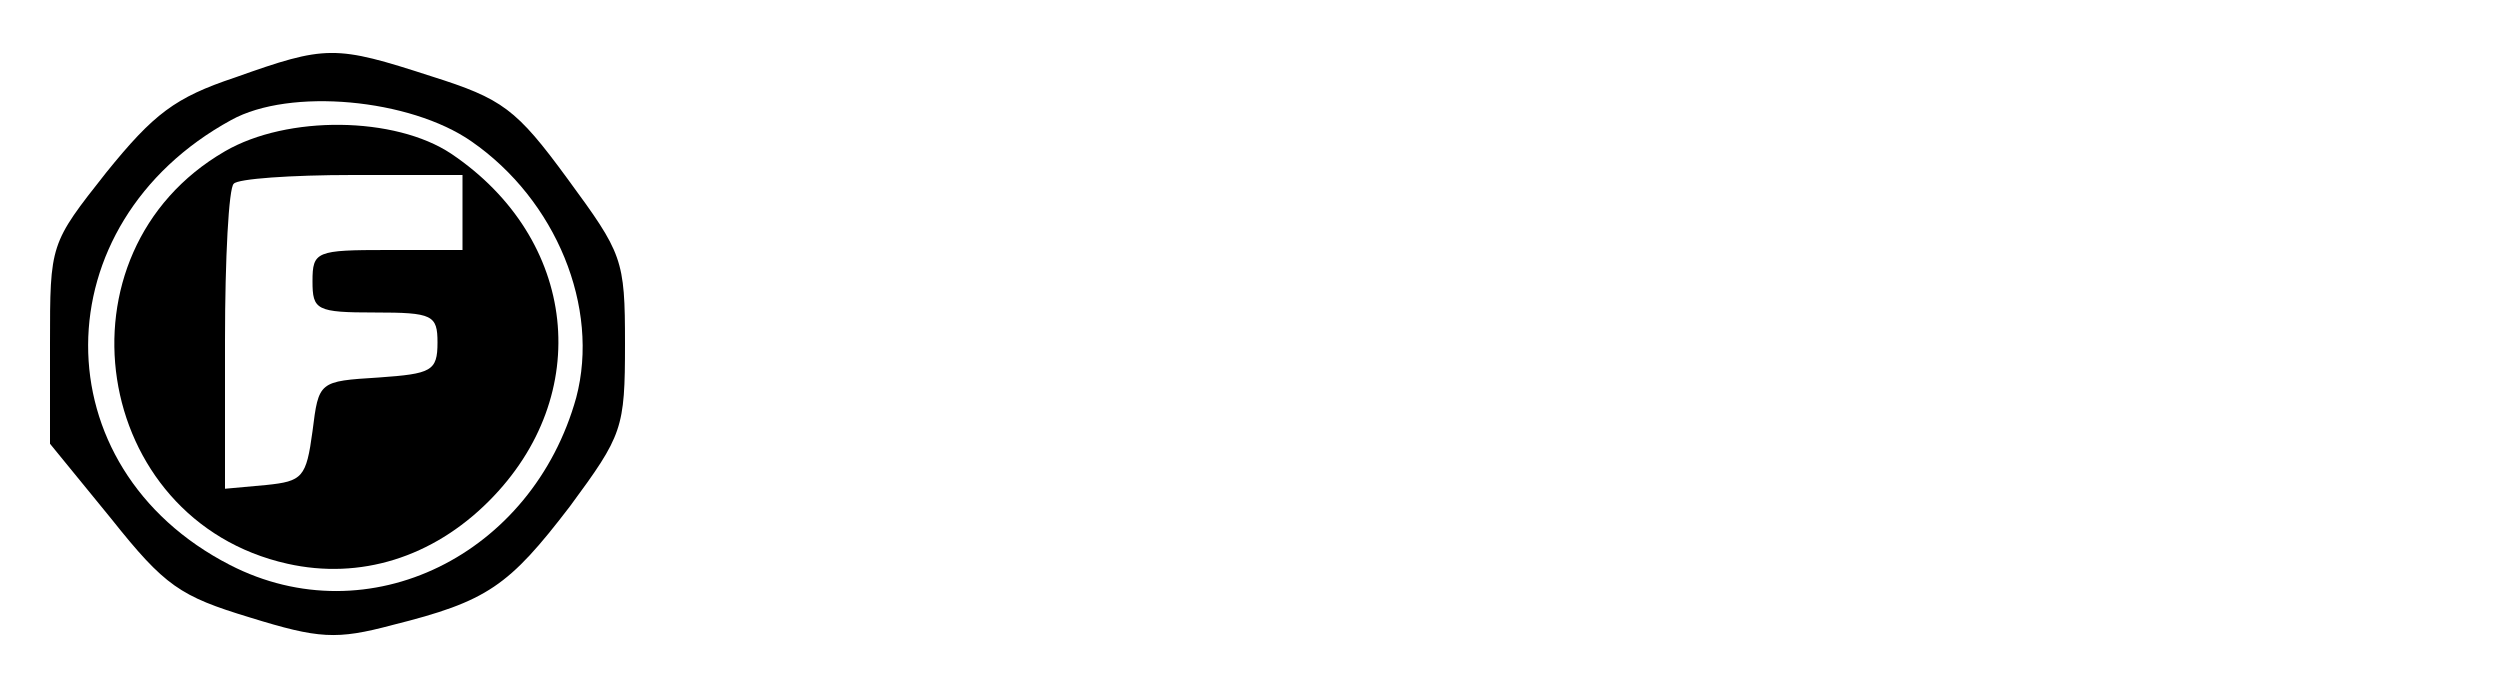 <?xml version="1.0" standalone="no"?>
<!DOCTYPE svg PUBLIC "-//W3C//DTD SVG 20010904//EN"
 "http://www.w3.org/TR/2001/REC-SVG-20010904/DTD/svg10.dtd">
<svg version="1.0" xmlns="http://www.w3.org/2000/svg"
 width="200pt" height="55pt" viewBox="0 0 200 55"
 preserveAspectRatio="xMidYMid meet">
<g transform="translate(0,55) scale(0.1,-0.1)"
fill="#000000" stroke="none">
<path d="M188 488 c-48 -16 -65 -29 -103 -76 -45 -57 -45 -57 -45 -137 l0 -80
49 -60 c43 -54 55 -62 111 -79 55 -17 69 -18 114 -6 76 19 93 31 142 95 42 57
44 62 44 130 0 68 -2 72 -46 132 -41 56 -52 64 -109 82 -77 25 -84 25 -157 -1z
m189 -51 c68 -47 103 -133 84 -205 -35 -126 -166 -191 -277 -134 -152 78 -151
273 1 356 47 26 143 17 192 -17z"/>
<path d="M180 429 c-140 -81 -107 -295 50 -330 58 -13 116 5 161 50 85 85 71
210 -30 278 -45 30 -131 31 -181 2z m190 -49 l0 -30 -60 0 c-57 0 -60 -1 -60
-25 0 -23 3 -25 50 -25 46 0 50 -2 50 -24 0 -23 -5 -25 -47 -28 -48 -3 -48 -3
-53 -43 -5 -37 -8 -40 -37 -43 l-33 -3 0 119 c0 65 3 122 7 125 3 4 46 7 95 7
l88 0 0 -30z"/>
</g>
</svg>
